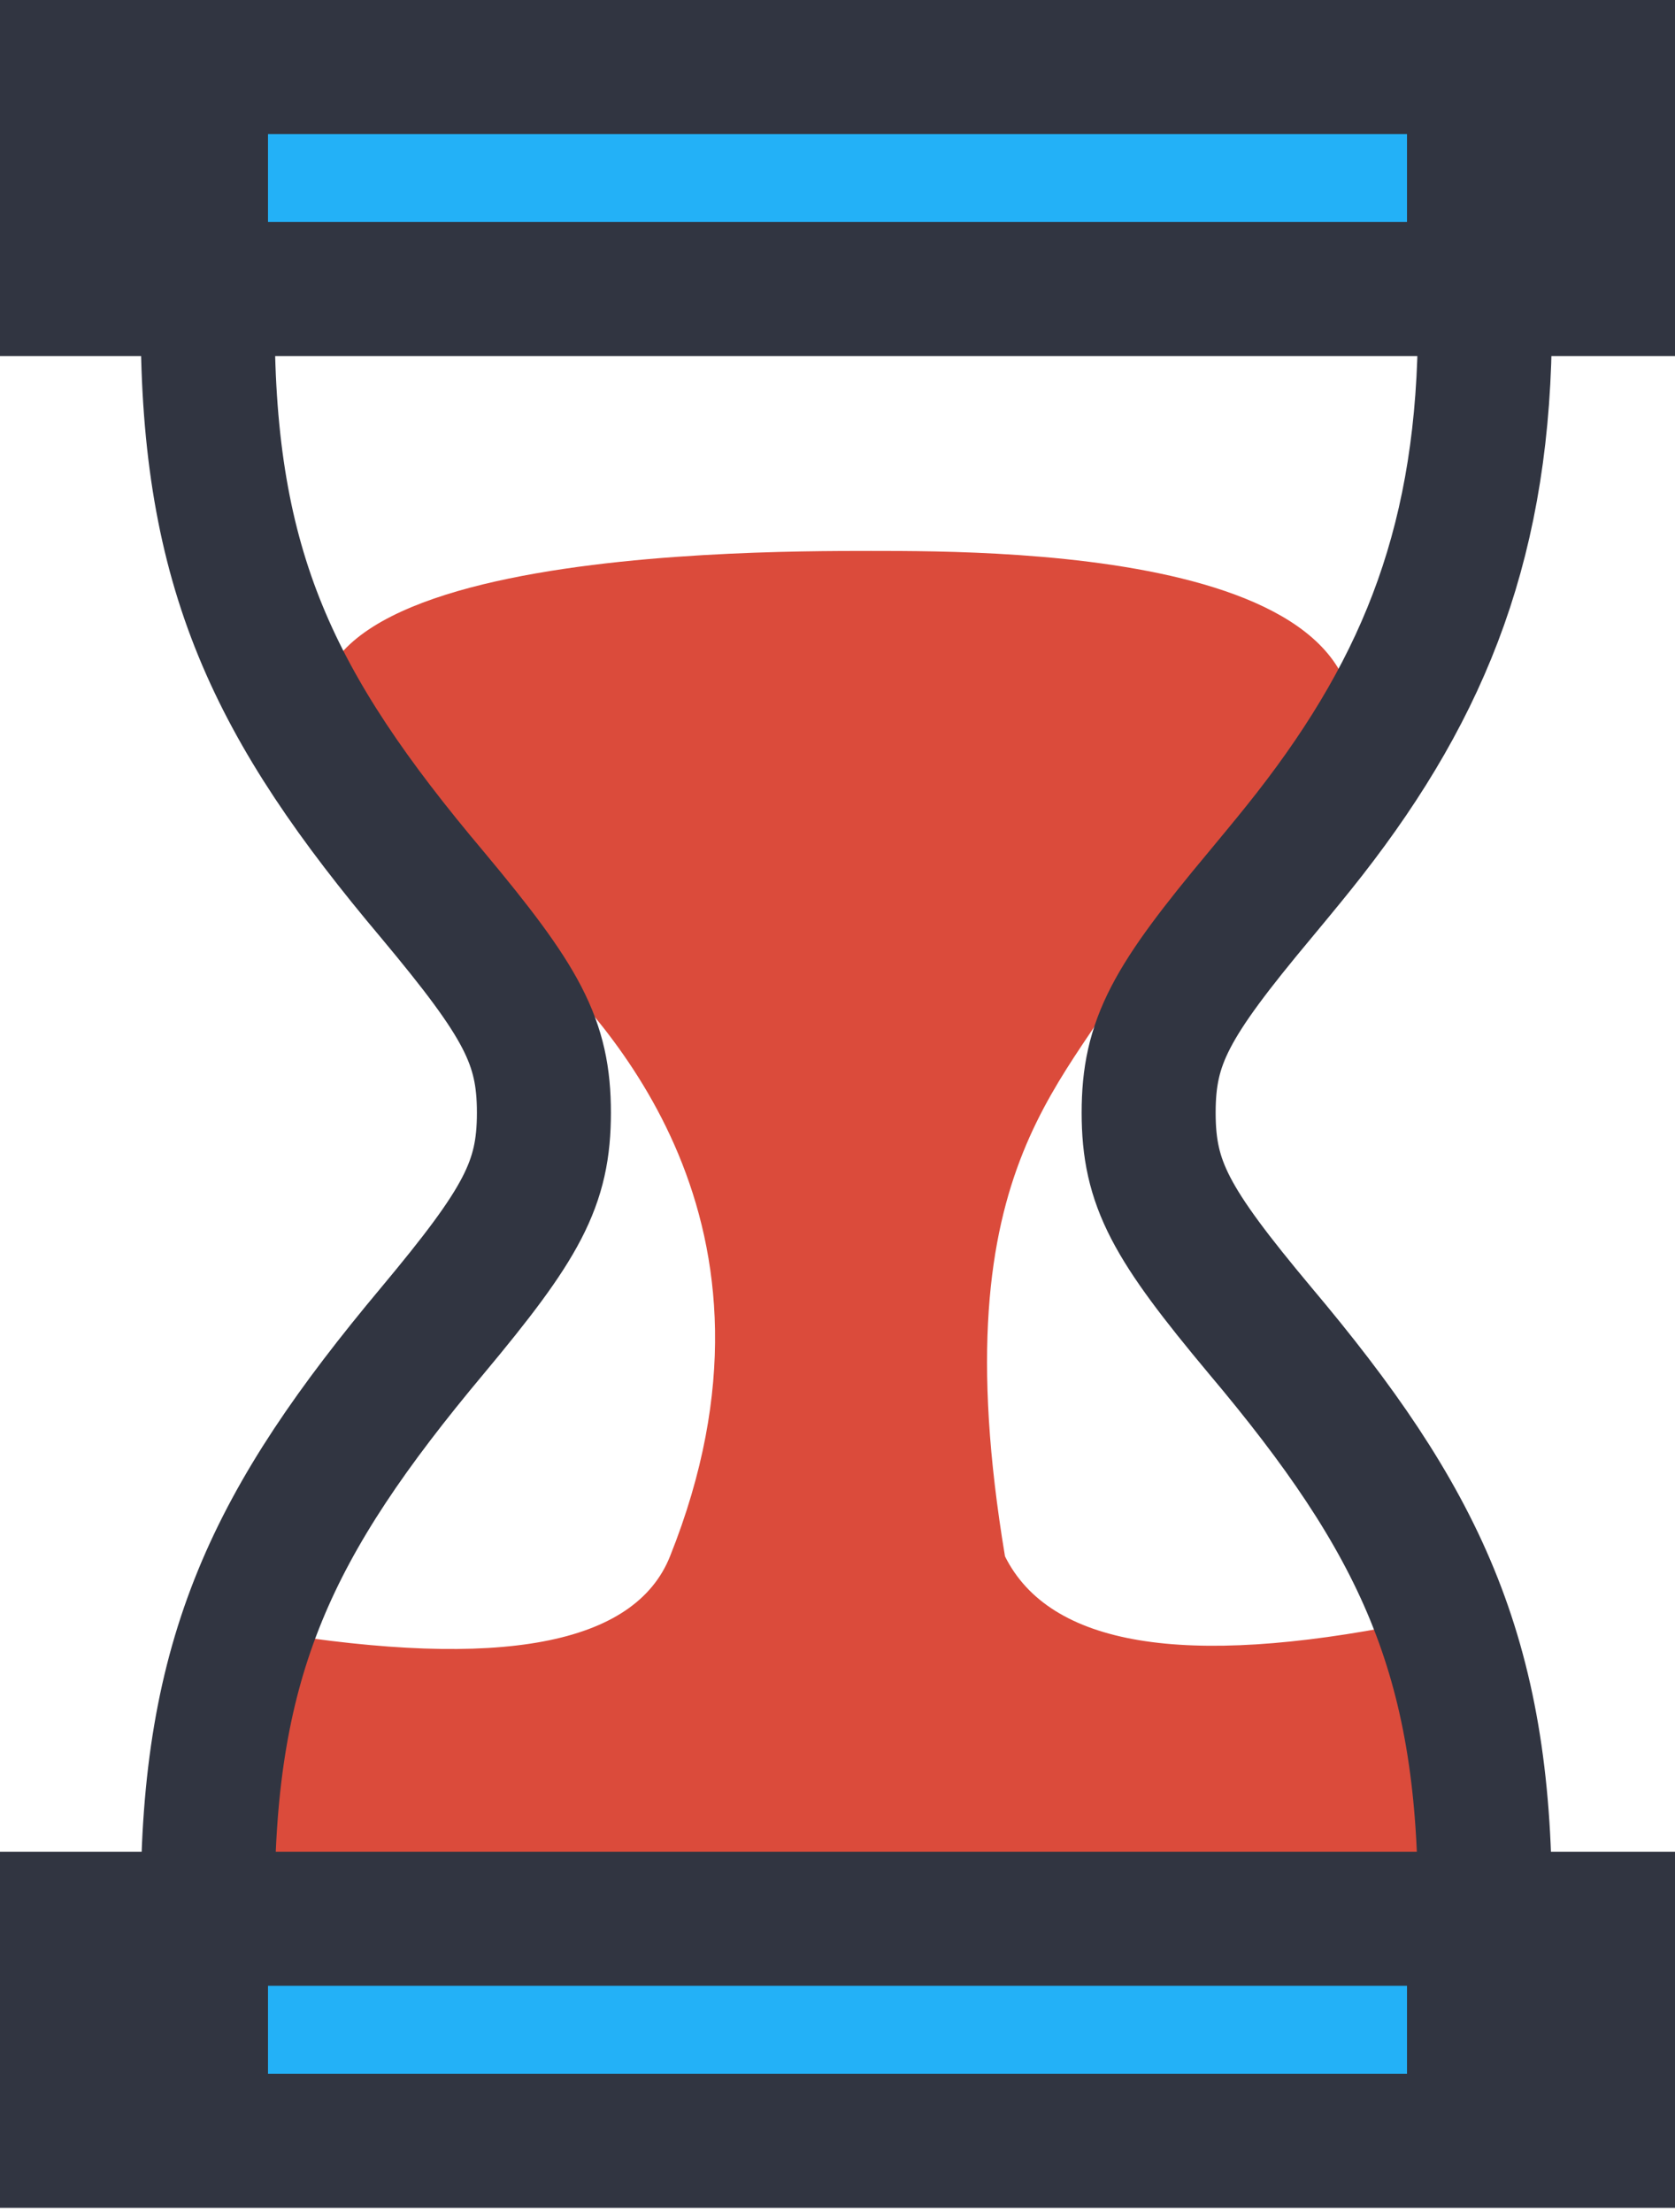 <?xml version="1.0" encoding="UTF-8"?>
<svg width="25px" height="33px" viewBox="0 0 25 33" version="1.1" xmlns="http://www.w3.org/2000/svg" xmlns:xlink="http://www.w3.org/1999/xlink">
    <!-- Generator: Sketch 51.1 (57501) - http://www.bohemiancoding.com/sketch -->
    <title>Group 2</title>
    <desc>Created with Sketch.</desc>
    <defs></defs>
    <g id="Page-1" stroke="none" stroke-width="1" fill="none" fill-rule="evenodd">
        <g id="Group-2" transform="translate(2, 2)">
            <g id="Group">
                <path d="M19,22.219 L20.3,26.4 L1.4,26.4 L2,22.345 C5.473,22.912 7.473,22.537 8,21.219 C10,16.219 7,13.219 6,12.219 C5,11.219 4.514,11.189 3.634,10.219 C3.61932706e-13,6.219 9,6.219 11,6.219 C13,6.219 20,6.219 17.769,10.219 C17,11.219 15.948,10.29 15,12.219 C14.052,14.148 12,15.219 13,21.219 C13.667,22.553 15.667,22.886 19,22.219 Z" id="Rectangle-9" fill="#DB4B3B"></path>
                <path d="M1.1,26.398 C1.1,22.692 2.065,20.706 4.454,17.852 C5.789,16.253 6.118,15.663 6.118,14.6 C6.118,13.537 5.789,12.947 4.457,11.352 C2.081,8.534 1.1,6.512 1.1,2.802 L1.1,1.1 L20.163,1.1 L20.163,2.802 C20.163,6.012 19.284,8.214 17.549,10.439 C17.34,10.706 17.185,10.895 16.809,11.348 C15.473,12.947 15.144,13.537 15.144,14.6 C15.144,15.663 15.473,16.253 16.806,17.848 C19.181,20.666 20.163,22.688 20.163,26.398 L20.163,28.1 L1.1,28.1 L1.1,26.398 Z" id="Hourglass-Copy" stroke="#313541" stroke-width="2" fill-rule="nonzero"></path>
                <path d="M0.688,28.625 L1,28.625 L1,27.938 L0.688,27.938 L0.344,28.281 L0.688,28.625 Z M20,28.625 L20.312,28.625 L20.656,28.281 L20.312,27.938 L20,27.938 L20,28.625 Z M-1,26.625 L22,26.625 L22,29.938 L-1,29.938 L-1,26.625 Z" id="Hourglass-path" stroke="#313541" stroke-width="2" fill="#23B1F7"></path>
                <path d="M0.688,1 L1,1 L1,0.312 L0.688,0.312 L0.344,0.656 L0.688,1 Z M20,1 L20.312,1 L20.656,0.656 L20.312,0.312 L20,0.312 L20,1 Z M-1,-1 L22,-1 L22,2.312 L-1,2.312 L-1,-1 Z" id="Hourglass-path" stroke="#313541" stroke-width="2" fill="#23B1F7"></path>
            </g>
        </g>
    </g>
</svg>
